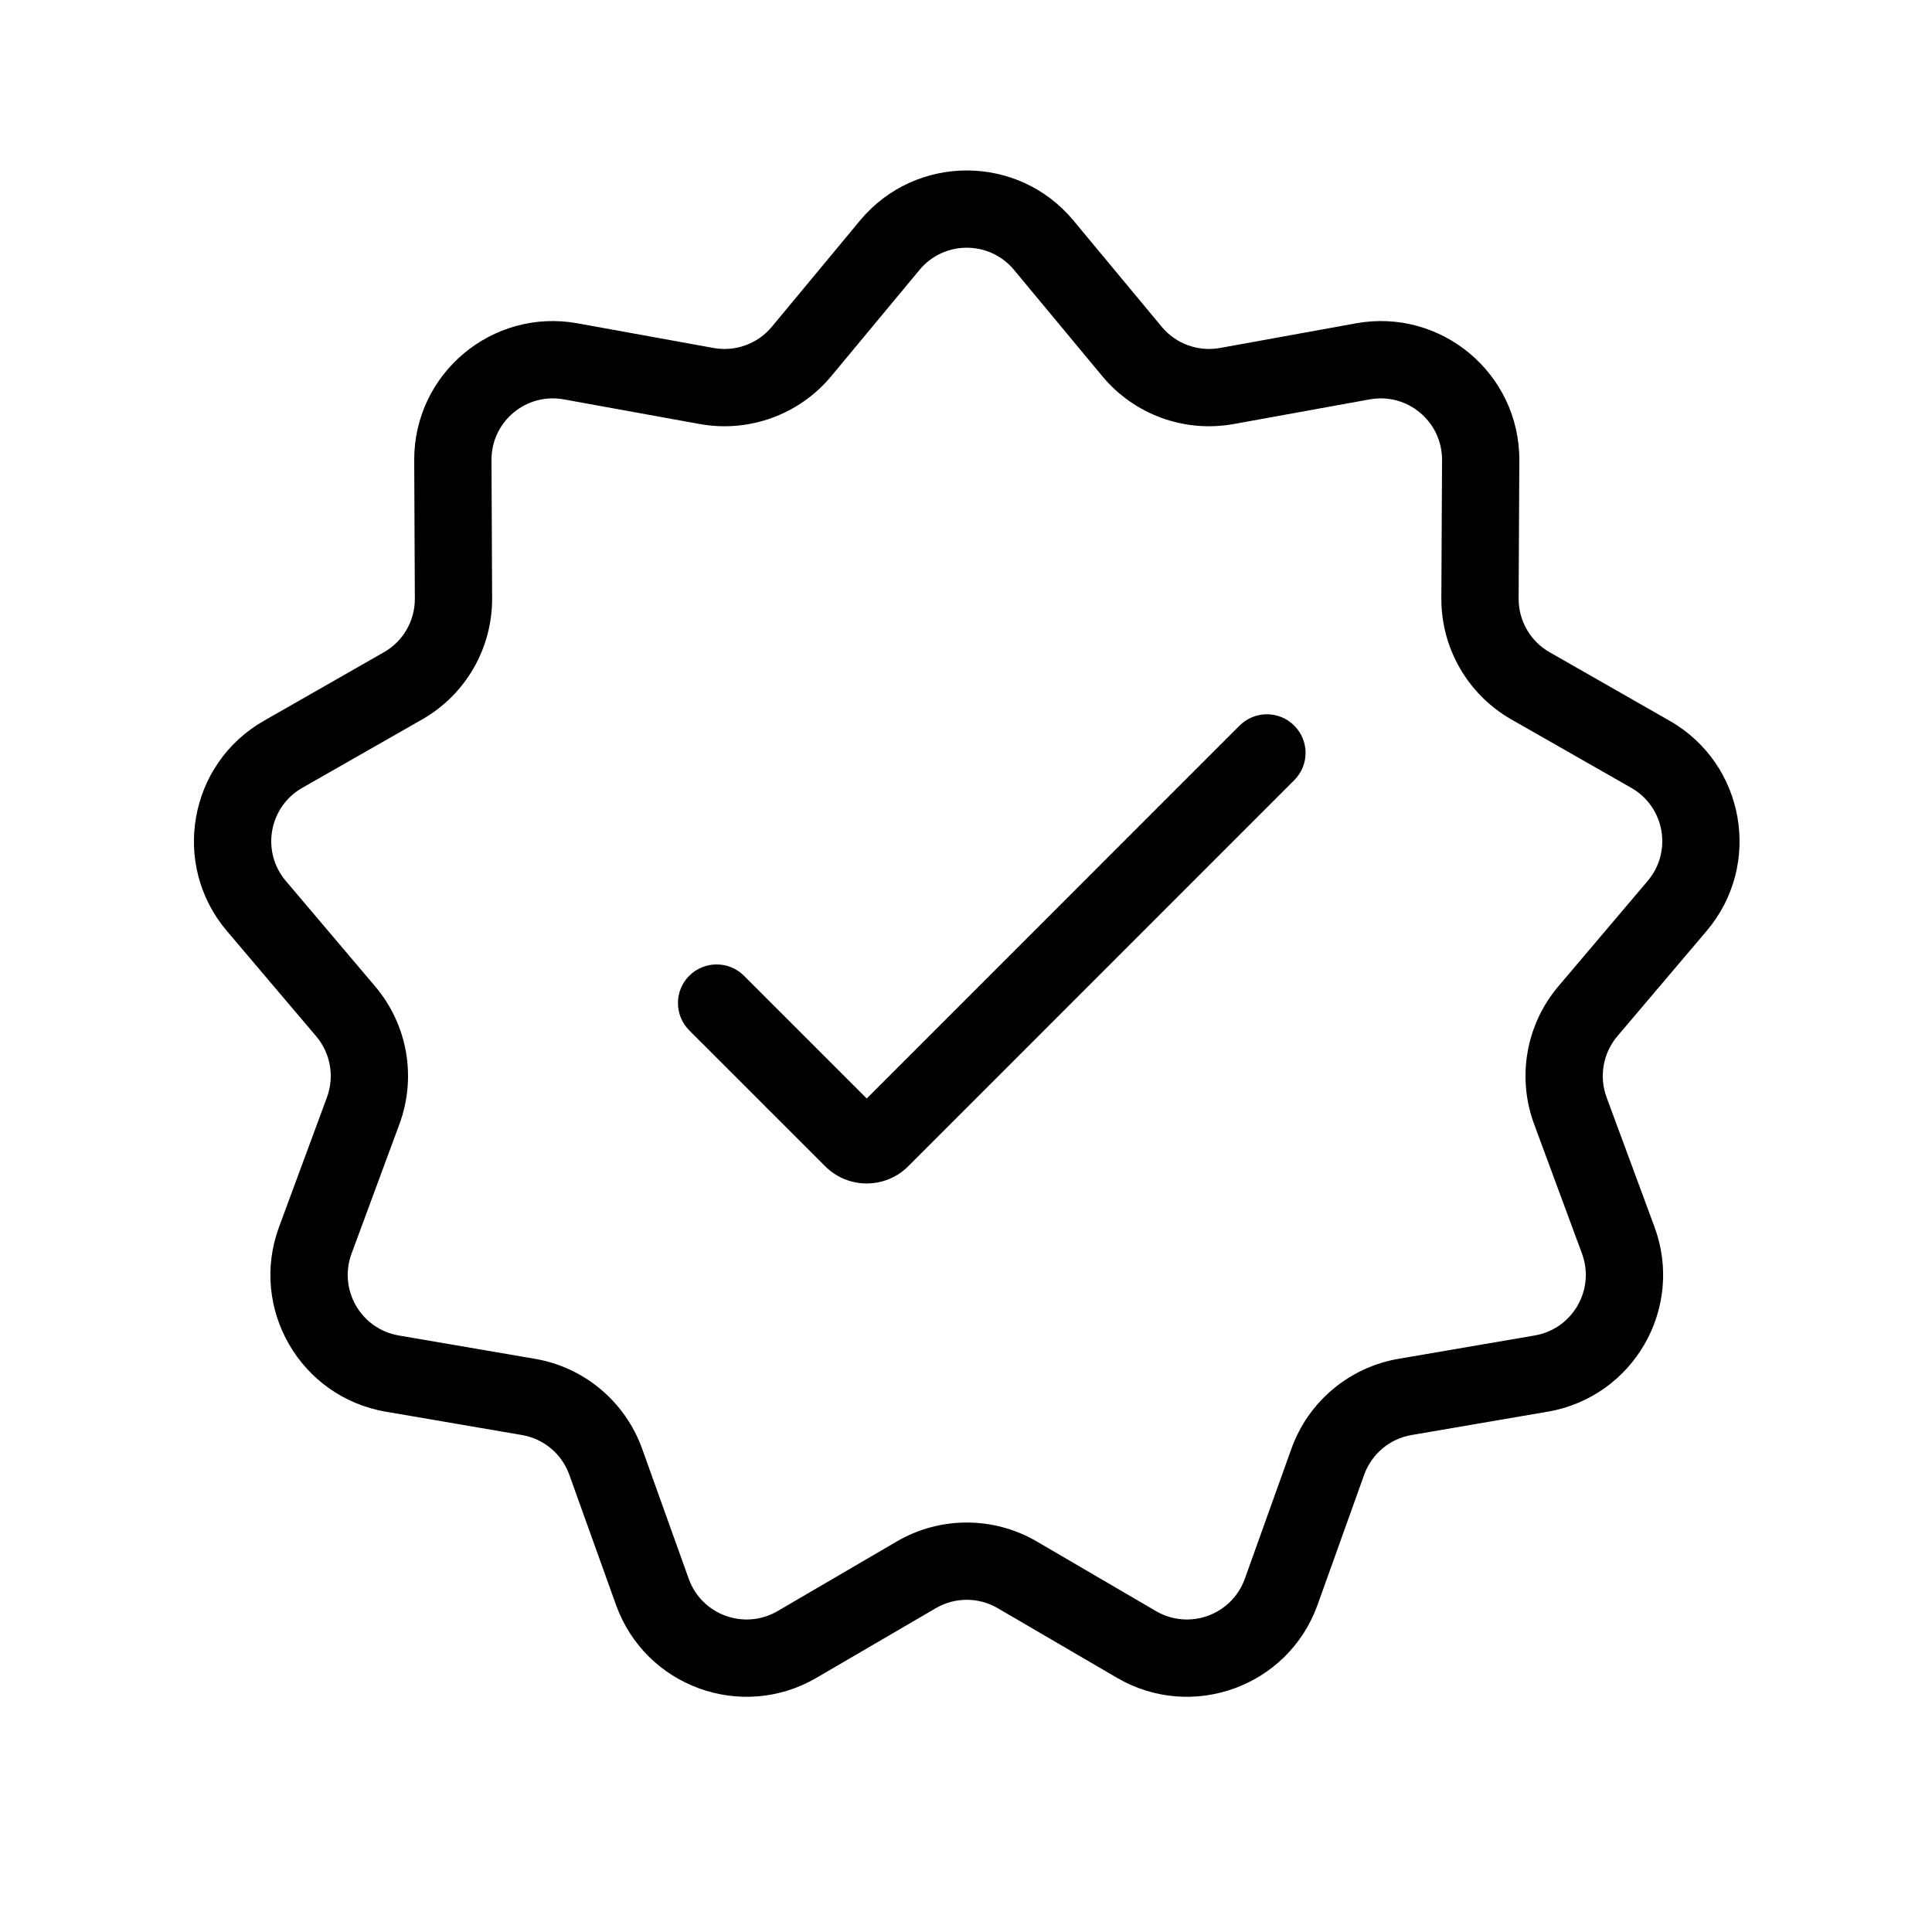 <svg width="25" height="25" viewBox="0 0 25 25" fill="none" xmlns="http://www.w3.org/2000/svg">
<path d="M9.144 4.995L9.234 4.503L9.234 4.503L9.144 4.995ZM10.371 4.548L10.756 4.868L10.756 4.868L10.371 4.548ZM5.86 5.956L5.36 5.958L5.36 5.958L5.86 5.956ZM7.385 4.676L7.296 5.168L7.296 5.168L7.385 4.676ZM5.215 8.874L5.463 9.309L5.463 9.309L5.215 8.874ZM5.868 7.744L6.368 7.741L6.368 7.741L5.868 7.744ZM3.317 11.722L2.935 12.046L2.935 12.046L3.317 11.722ZM3.663 9.761L3.415 9.327L3.415 9.327L3.663 9.761ZM4.7 14.372L5.169 14.545L5.169 14.545L4.7 14.372ZM4.473 13.086L4.854 12.763L4.854 12.763L4.473 13.086ZM5.076 17.774L5.16 17.281L5.16 17.281L5.076 17.774ZM4.08 16.049L3.611 15.876L3.611 15.876L4.08 16.049ZM7.838 18.915L7.367 19.084L7.838 18.915ZM6.838 18.076L6.753 18.569L6.753 18.569L6.838 18.076ZM10.313 21.279L10.565 21.711L10.565 21.711L10.313 21.279ZM8.441 20.598L7.971 20.767L8.441 20.598ZM13.163 20.378L12.911 20.81L12.911 20.81L13.163 20.378ZM11.857 20.378L11.605 19.946L11.605 19.946L11.857 20.378ZM16.578 20.598L16.108 20.429L16.108 20.429L16.578 20.598ZM14.707 21.279L14.959 20.848L14.959 20.848L14.707 21.279ZM18.182 18.076L18.266 18.569L18.266 18.569L18.182 18.076ZM17.181 18.915L17.652 19.084L17.652 19.084L17.181 18.915ZM20.94 16.049L21.409 15.876L21.409 15.876L20.94 16.049ZM19.944 17.774L19.859 17.281L19.859 17.281L19.944 17.774ZM20.547 13.086L20.928 13.409L20.928 13.409L20.547 13.086ZM20.32 14.372L19.851 14.545L19.851 14.545L20.32 14.372ZM21.357 9.761L21.109 10.195L21.109 10.195L21.357 9.761ZM21.703 11.722L21.321 11.399L21.321 11.399L21.703 11.722ZM19.151 7.744L18.651 7.741L18.651 7.741L19.151 7.744ZM19.804 8.874L20.052 8.44L20.052 8.44L19.804 8.874ZM17.634 4.676L17.724 5.168L17.634 4.676ZM19.16 5.956L19.66 5.958L19.66 5.958L19.16 5.956ZM14.648 4.548L14.264 4.868L14.264 4.868L14.648 4.548ZM15.875 4.995L15.786 4.503L15.786 4.503L15.875 4.995ZM13.506 3.173L13.89 2.853L13.89 2.853L13.506 3.173ZM11.514 3.173L11.129 2.853L11.129 2.853L11.514 3.173ZM9.627 12.626C9.431 12.431 9.115 12.431 8.919 12.626C8.724 12.821 8.724 13.138 8.919 13.333L9.627 12.626ZM11.032 14.738L10.678 15.092L10.678 15.092L11.032 14.738ZM11.398 14.738L11.752 15.092L11.752 15.092L11.398 14.738ZM16.747 10.096C16.943 9.901 16.943 9.584 16.747 9.389C16.552 9.194 16.236 9.194 16.04 9.389L16.747 10.096ZM13.121 3.492L14.264 4.868L15.033 4.229L13.89 2.853L13.121 3.492ZM15.964 5.487L17.724 5.168L17.545 4.184L15.786 4.503L15.964 5.487ZM18.66 5.953L18.651 7.741L19.651 7.746L19.66 5.958L18.66 5.953ZM19.556 9.309L21.109 10.195L21.605 9.327L20.052 8.44L19.556 9.309ZM21.321 11.399L20.165 12.763L20.928 13.409L22.084 12.046L21.321 11.399ZM19.851 14.545L20.471 16.222L21.409 15.876L20.789 14.199L19.851 14.545ZM19.859 17.281L18.097 17.583L18.266 18.569L20.028 18.267L19.859 17.281ZM16.711 18.746L16.108 20.429L17.049 20.767L17.652 19.084L16.711 18.746ZM14.959 20.848L13.415 19.946L12.911 20.81L14.454 21.711L14.959 20.848ZM11.605 19.946L10.061 20.848L10.565 21.711L12.109 20.81L11.605 19.946ZM8.912 20.429L8.309 18.746L7.367 19.084L7.971 20.767L8.912 20.429ZM6.922 17.583L5.16 17.281L4.991 18.267L6.753 18.569L6.922 17.583ZM4.549 16.222L5.169 14.545L4.231 14.199L3.611 15.876L4.549 16.222ZM4.854 12.763L3.698 11.399L2.935 12.046L4.091 13.409L4.854 12.763ZM3.911 10.195L5.463 9.309L4.968 8.44L3.415 9.327L3.911 10.195ZM6.368 7.741L6.36 5.953L5.36 5.958L5.368 7.746L6.368 7.741ZM7.296 5.168L9.055 5.487L9.234 4.503L7.475 4.184L7.296 5.168ZM10.756 4.868L11.899 3.492L11.129 2.853L9.987 4.229L10.756 4.868ZM9.055 5.487C9.692 5.602 10.342 5.366 10.756 4.868L9.987 4.229C9.804 4.449 9.516 4.554 9.234 4.503L9.055 5.487ZM6.36 5.953C6.357 5.456 6.807 5.079 7.296 5.168L7.475 4.184C6.37 3.983 5.354 4.835 5.36 5.958L6.36 5.953ZM5.463 9.309C6.026 8.988 6.371 8.389 6.368 7.741L5.368 7.746C5.37 8.033 5.217 8.298 4.968 8.44L5.463 9.309ZM3.698 11.399C3.377 11.02 3.479 10.441 3.911 10.195L3.415 9.327C2.44 9.883 2.209 11.189 2.935 12.046L3.698 11.399ZM5.169 14.545C5.393 13.938 5.273 13.257 4.854 12.763L4.091 13.409C4.277 13.628 4.33 13.93 4.231 14.199L5.169 14.545ZM5.16 17.281C4.67 17.197 4.377 16.689 4.549 16.222L3.611 15.876C3.222 16.929 3.884 18.077 4.991 18.267L5.16 17.281ZM8.309 18.746C8.09 18.137 7.56 17.692 6.922 17.583L6.753 18.569C7.036 18.617 7.271 18.814 7.367 19.084L8.309 18.746ZM10.061 20.848C9.631 21.098 9.08 20.897 8.912 20.429L7.971 20.767C8.35 21.824 9.595 22.277 10.565 21.711L10.061 20.848ZM13.415 19.946C12.856 19.62 12.164 19.62 11.605 19.946L12.109 20.81C12.357 20.665 12.663 20.665 12.911 20.81L13.415 19.946ZM16.108 20.429C15.94 20.897 15.388 21.098 14.959 20.848L14.454 21.711C15.424 22.277 16.67 21.824 17.049 20.767L16.108 20.429ZM18.097 17.583C17.459 17.692 16.929 18.137 16.711 18.746L17.652 19.084C17.749 18.814 17.983 18.617 18.266 18.569L18.097 17.583ZM20.471 16.222C20.643 16.689 20.349 17.197 19.859 17.281L20.028 18.267C21.135 18.077 21.798 16.929 21.409 15.876L20.471 16.222ZM20.165 12.763C19.747 13.257 19.627 13.938 19.851 14.545L20.789 14.199C20.69 13.93 20.743 13.628 20.928 13.409L20.165 12.763ZM21.109 10.195C21.541 10.441 21.643 11.02 21.321 11.399L22.084 12.046C22.81 11.189 22.58 9.883 21.605 9.327L21.109 10.195ZM18.651 7.741C18.648 8.389 18.994 8.988 19.556 9.309L20.052 8.44C19.803 8.298 19.65 8.033 19.651 7.746L18.651 7.741ZM17.724 5.168C18.213 5.079 18.662 5.456 18.66 5.953L19.66 5.958C19.665 4.835 18.65 3.983 17.545 4.184L17.724 5.168ZM14.264 4.868C14.677 5.366 15.327 5.602 15.964 5.487L15.786 4.503C15.504 4.554 15.216 4.449 15.033 4.229L14.264 4.868ZM13.89 2.853C13.173 1.99 11.847 1.99 11.129 2.853L11.899 3.492C12.216 3.11 12.803 3.11 13.121 3.492L13.89 2.853ZM8.919 13.333L10.678 15.092L11.386 14.385L9.627 12.626L8.919 13.333ZM11.752 15.092L16.747 10.096L16.04 9.389L11.045 14.385L11.752 15.092ZM10.678 15.092C10.975 15.388 11.455 15.388 11.752 15.092L11.045 14.385C11.139 14.291 11.291 14.291 11.386 14.385L10.678 15.092Z" fill="#000000"/>
</svg>
